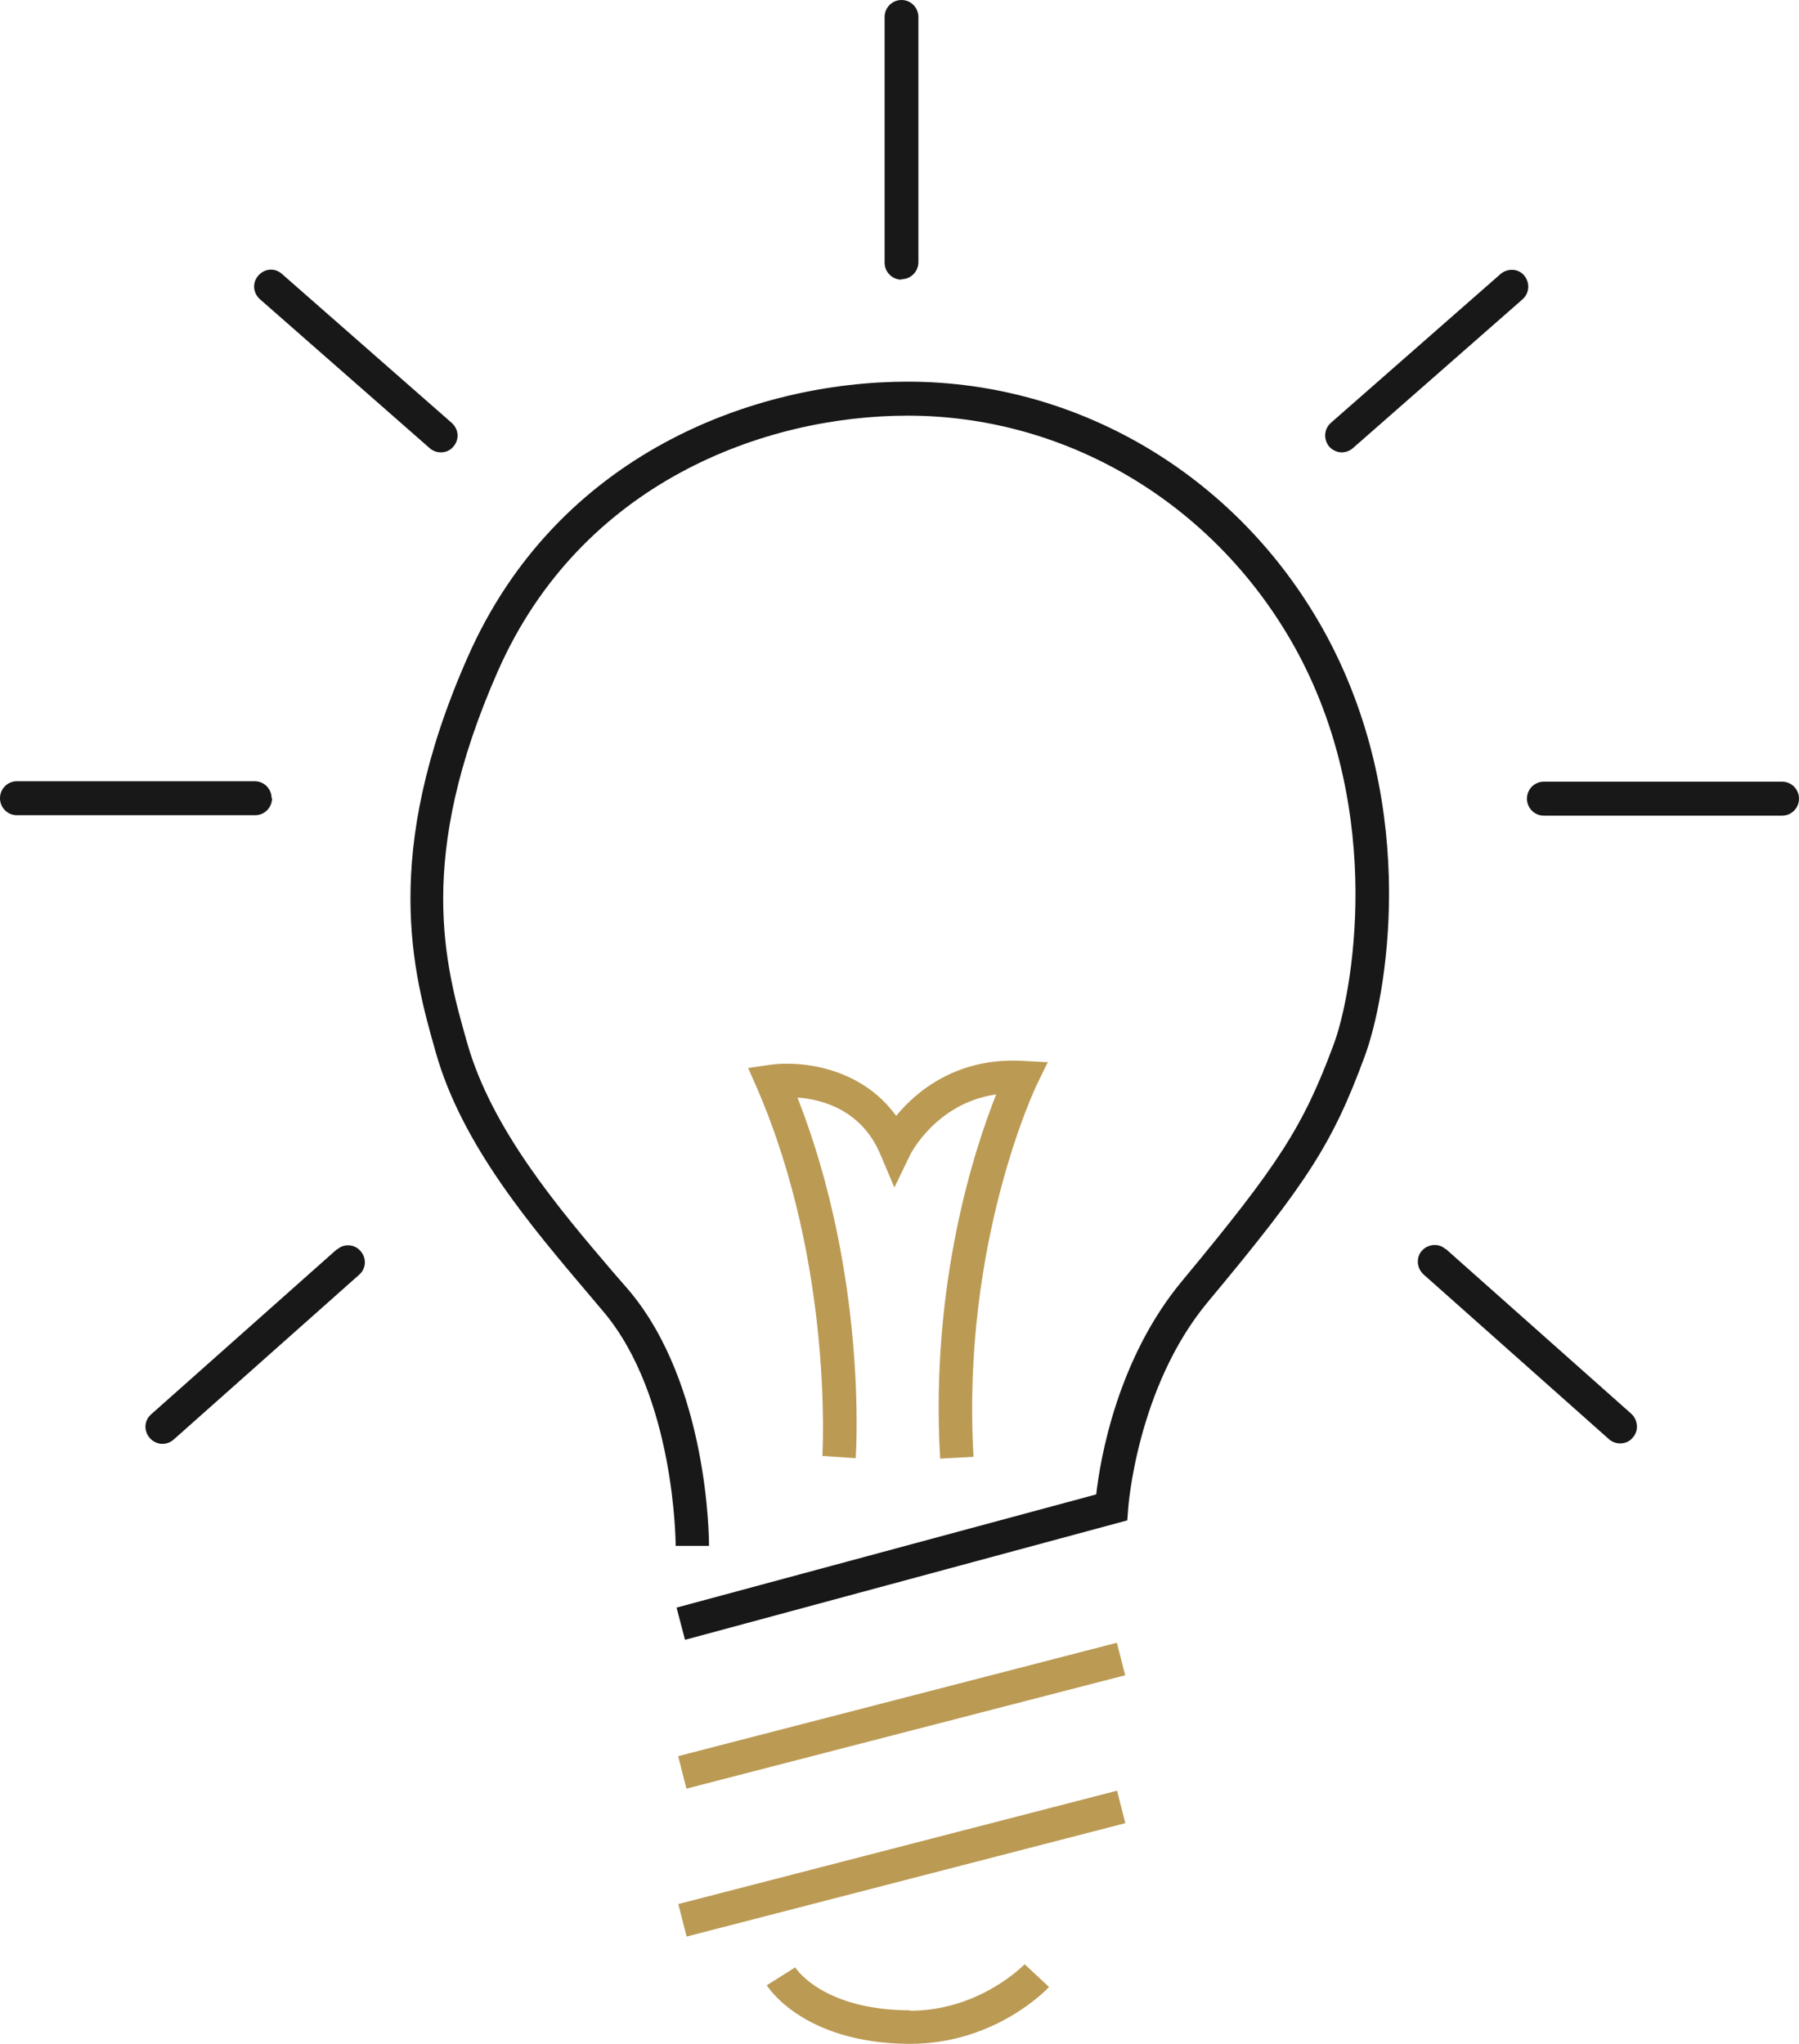 <svg width="103" height="117" viewBox="0 0 103 117" fill="none" xmlns="http://www.w3.org/2000/svg">
<g id="lightbulb icon" clip-path="url(#clip0_86_456)">
<path id="Vector" d="M63.955 102.507L38.835 108.997L39.31 110.858L64.429 104.367L63.955 102.507Z" fill="#BB9A54"/>
<path id="Vector_2" d="M51.971 21.848C43.165 21.848 31.89 25.997 26.774 37.625C21.76 48.972 23.669 55.734 24.942 60.216C26.443 65.569 30.465 70.256 33.671 74.047L34.537 75.072C38.66 79.938 38.685 88.39 38.685 88.493H40.594C40.594 88.134 40.569 79.246 35.987 73.842L35.097 72.818C31.992 69.181 28.149 64.647 26.749 59.704C25.476 55.247 23.771 49.151 28.505 38.419C33.264 27.636 43.75 23.794 51.971 23.794C61.26 23.794 69.812 29.02 74.317 37.395C79.305 46.718 77.422 56.963 76.353 59.806C74.597 64.519 73.222 66.645 67.699 73.304C63.958 77.787 62.991 83.549 62.762 85.547L38.736 92.027L39.22 93.871L64.543 87.033L64.594 86.341C64.594 86.341 65.078 79.426 69.15 74.534C74.876 67.669 76.302 65.441 78.134 60.472C79.356 57.194 81.341 46.487 75.996 36.473C71.161 27.457 61.973 21.848 51.971 21.848Z" fill="#181818"/>
<path id="Vector_3" d="M52.098 115.079C52.098 115.079 52.022 115.079 51.971 115.079C47.135 115.028 45.583 112.723 45.532 112.62L44.717 113.132L43.903 113.645C43.979 113.773 45.99 116.923 51.945 117C51.996 117 52.047 117 52.098 117C56.985 117 59.937 113.875 60.064 113.747L58.664 112.441C58.664 112.441 56.119 115.105 52.098 115.105V115.079Z" fill="#BB9A54"/>
<path id="Vector_4" d="M59.962 60.805L58.537 60.728C54.796 60.523 52.454 62.47 51.309 63.879C49.273 61.061 45.812 60.703 44.056 60.959L42.834 61.138L43.343 62.291C47.746 72.459 47.084 83.242 47.084 83.345L48.993 83.473C49.019 83.037 49.655 73.022 45.659 62.829C47.084 62.931 49.324 63.546 50.393 66.056L51.207 67.977L52.124 66.081C52.124 66.081 53.6 63.136 57.036 62.649C55.814 65.723 53.243 73.484 53.829 83.498L55.738 83.396C55.025 71.127 59.326 62.163 59.377 62.06L60.013 60.754L59.962 60.805Z" fill="#BB9A54"/>
<path id="Vector_5" d="M63.946 94.039L38.827 100.53L39.301 102.39L64.421 95.9L63.946 94.039Z" fill="#BB9A54"/>
<path id="Vector_6" d="M82.766 71.511C82.385 71.153 81.774 71.204 81.417 71.588C81.061 71.972 81.112 72.587 81.494 72.946L92.132 82.397C92.31 82.551 92.54 82.627 92.769 82.627C93.023 82.627 93.303 82.525 93.481 82.294C93.838 81.91 93.787 81.296 93.405 80.937L82.766 71.486V71.511Z" fill="#181818"/>
<path id="Vector_7" d="M19.292 71.511L8.653 80.963C8.246 81.321 8.221 81.91 8.577 82.32C8.755 82.525 9.035 82.653 9.29 82.653C9.519 82.653 9.748 82.576 9.926 82.422L20.564 72.971C20.972 72.613 20.997 72.024 20.641 71.614C20.285 71.204 19.674 71.178 19.292 71.537V71.511Z" fill="#181818"/>
<path id="Vector_8" d="M15.55 45.694C15.55 45.156 15.118 44.72 14.583 44.72H0.967C0.433 44.72 0 45.156 0 45.694C0 46.231 0.433 46.667 0.967 46.667H14.609C15.143 46.667 15.576 46.231 15.576 45.694H15.55Z" fill="#181818"/>
<path id="Vector_9" d="M102.033 44.746H88.391C87.856 44.746 87.424 45.181 87.424 45.719C87.424 46.257 87.856 46.692 88.391 46.692H102.033C102.567 46.692 103 46.257 103 45.719C103 45.181 102.567 44.746 102.033 44.746Z" fill="#181818"/>
<path id="Vector_10" d="M76.811 25.895C77.04 25.895 77.269 25.818 77.447 25.664L87.17 17.135C87.577 16.776 87.602 16.187 87.272 15.778C86.941 15.368 86.33 15.342 85.923 15.675L76.2 24.204C75.793 24.563 75.768 25.152 76.099 25.562C76.277 25.767 76.557 25.895 76.811 25.895Z" fill="#181818"/>
<path id="Vector_11" d="M51.615 15.982C52.149 15.982 52.582 15.547 52.582 15.009V0.973C52.582 0.435 52.149 0 51.615 0C51.08 0 50.648 0.435 50.648 0.973V15.035C50.648 15.573 51.08 16.008 51.615 16.008V15.982Z" fill="#181818"/>
<path id="Vector_12" d="M24.611 25.664C24.789 25.818 25.018 25.895 25.247 25.895C25.502 25.895 25.782 25.792 25.96 25.562C26.316 25.152 26.265 24.563 25.858 24.204L16.136 15.675C15.729 15.316 15.143 15.368 14.787 15.778C14.431 16.187 14.482 16.776 14.889 17.135L24.611 25.664Z" fill="#181818"/>
</g>
<defs>
<clipPath id="clip0_86_456">
<rect width="103" height="117" fill="white"/>
</clipPath>
</defs>
</svg>
